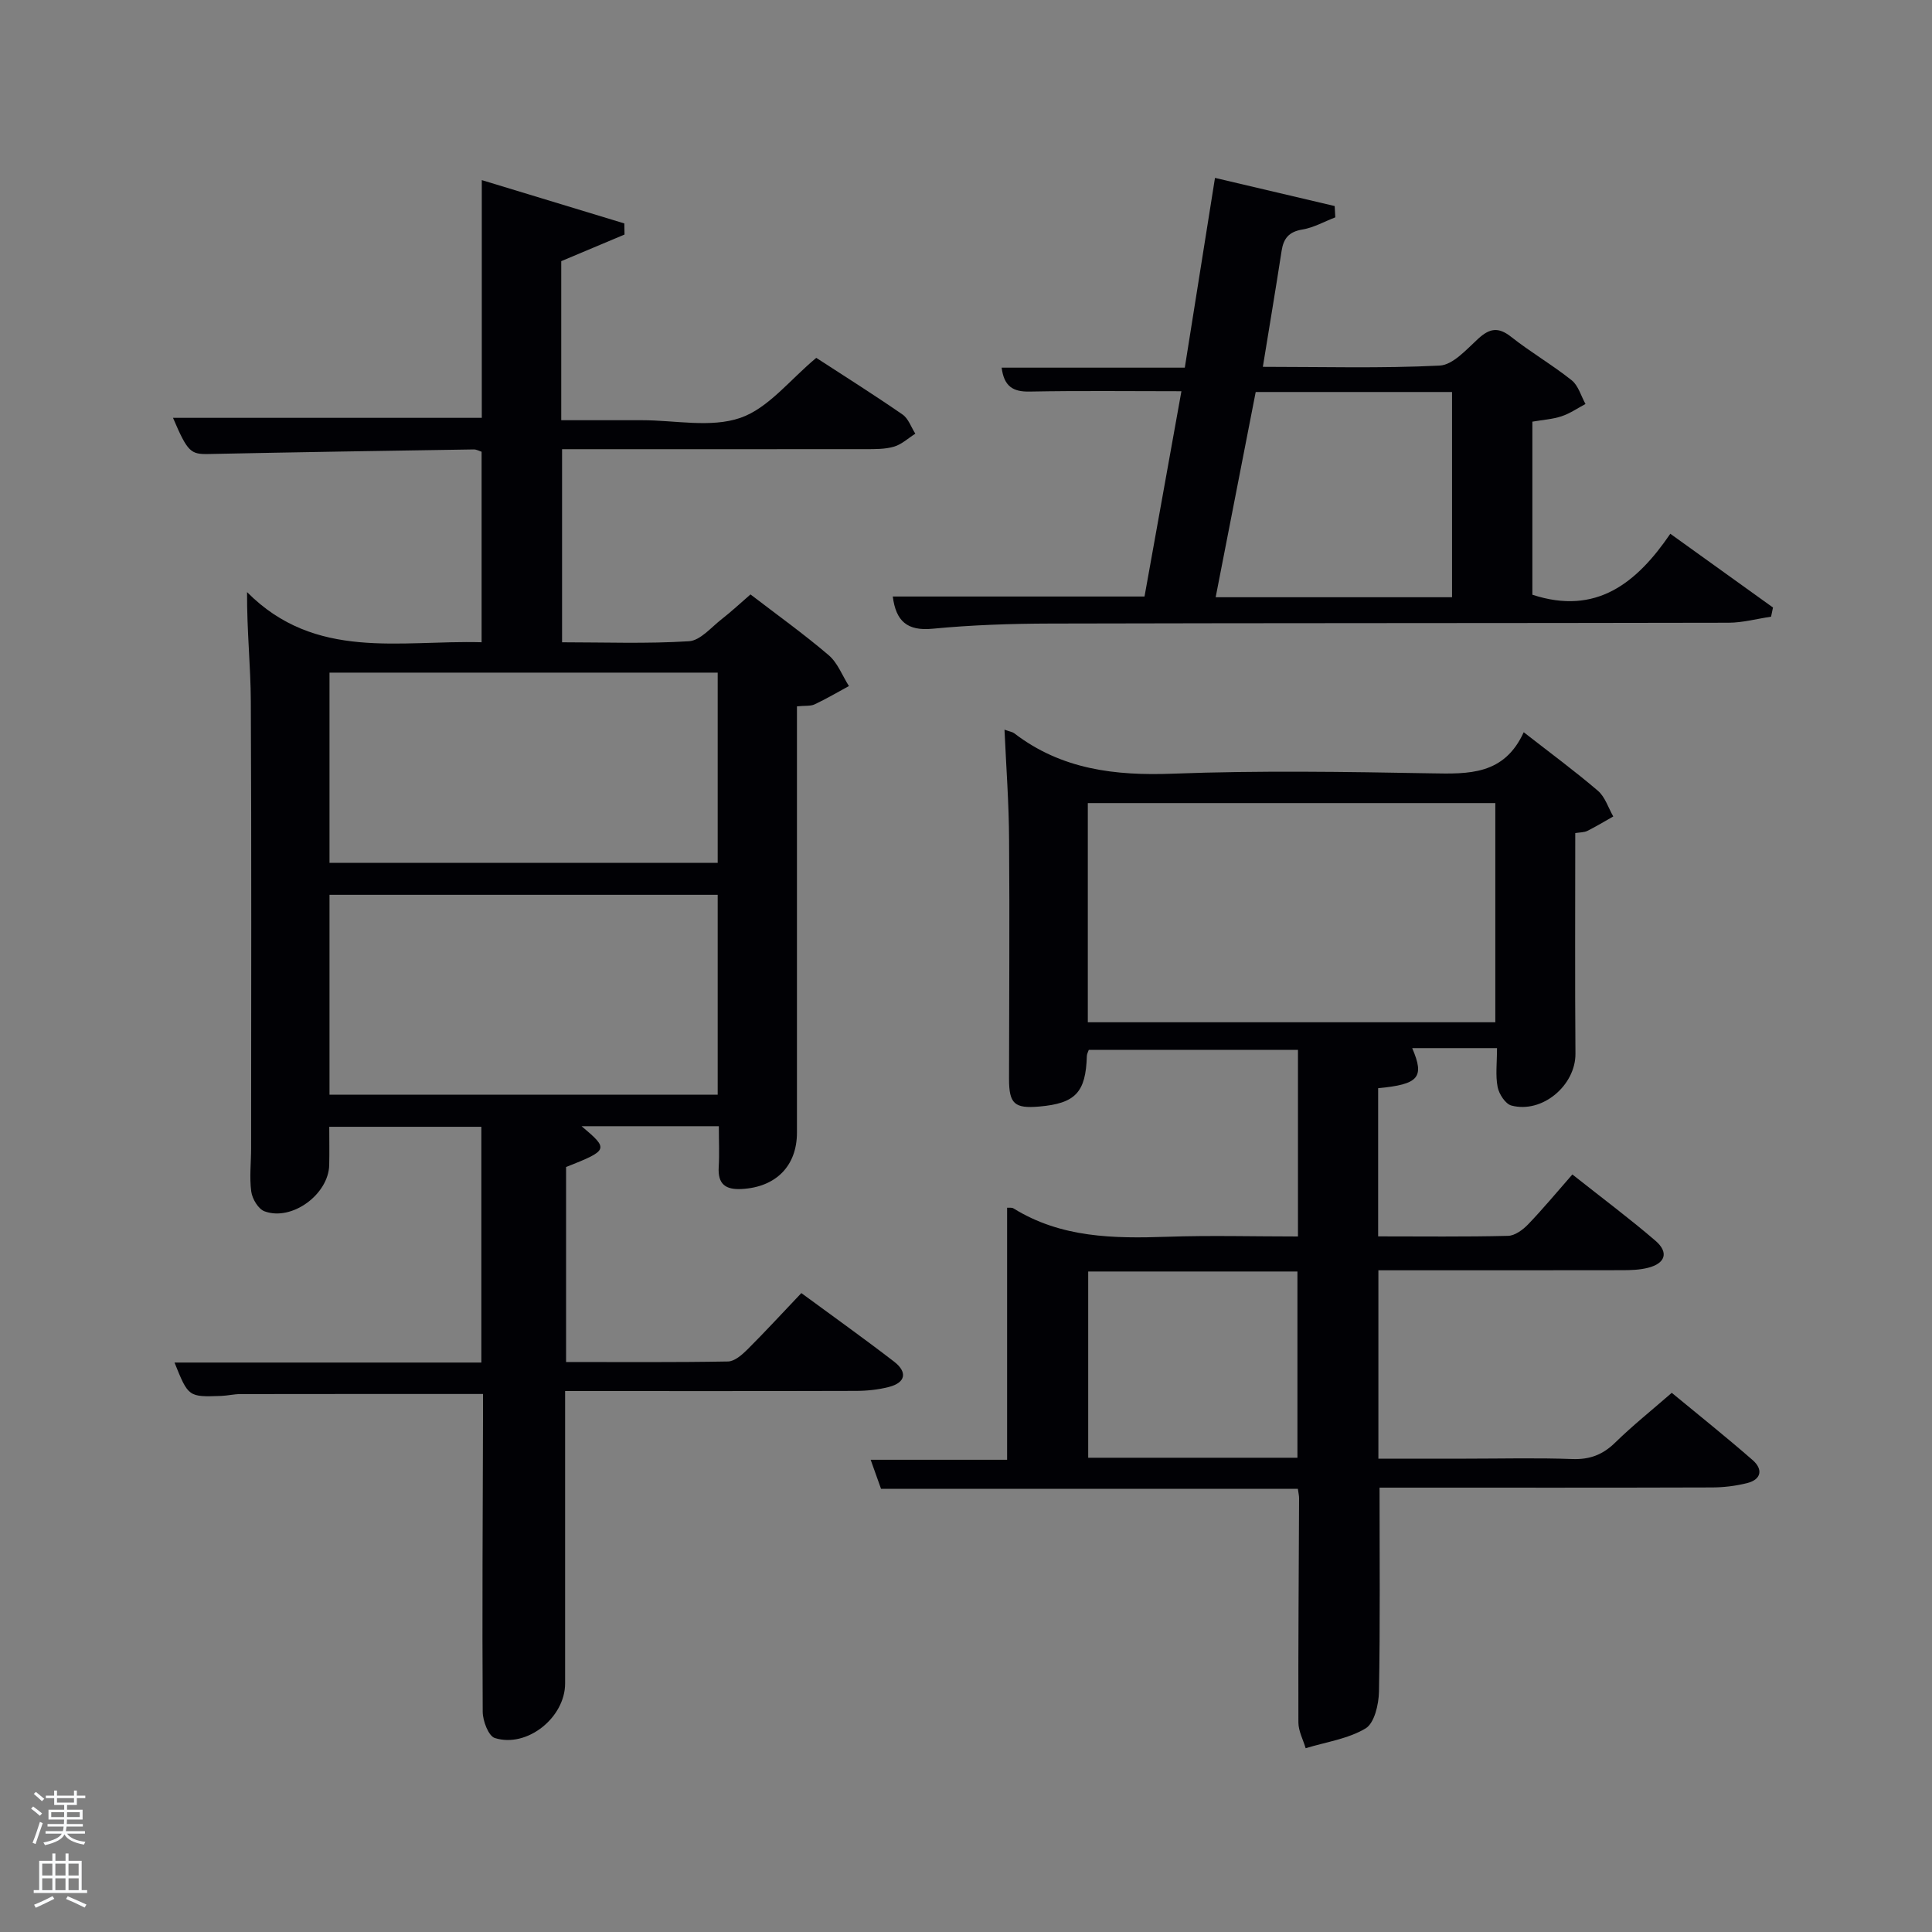 <svg enable-background="new 0 0 400 400" viewBox="0 0 400 400" xmlns="http://www.w3.org/2000/svg"><rect x="0" y="0" width="400" height="400" fill="#808080" stroke="none"/><path d="m6.44 374.46.42-.45c.65.47 1.27.95 1.85 1.44l-.45.49c-.65-.56-1.25-1.06-1.82-1.48m.93 7.33-.63-.26c.55-1.36 1.05-2.8 1.52-4.33.19.1.38.19.59.27-.46 1.29-.95 2.73-1.48 4.32m-.38-10.38.44-.42c.43.34 1.01.82 1.74 1.44l-.49.49c-.53-.51-1.09-1.01-1.69-1.51m2.5.35h1.72v-1.04h.59v1.04h3.52v-1.04h.59v1.04h1.75v.53h-1.75v1.42h-2.03v.97h3.22v2.03h-3.24c0 .35-.01.66-.03.93h3.32v.53h-3.37c-.03.27-.08.58-.15.94h3.96v.53h-3.71c.67.92 1.93 1.48 3.79 1.68-.13.24-.23.44-.29.59-2.13-.38-3.48-1.08-4.04-2.12-.43.97-1.77 1.72-4.03 2.23-.09-.19-.2-.37-.33-.55 2.1-.42 3.37-1.03 3.81-1.83h-3.36v-.53h3.58c.08-.29.13-.61.16-.94h-3.33v-.53h3.39c.02-.27.04-.58.04-.93h-3.23v-2.03h3.25v-.97h-2.07v-1.42h-1.73zm1.12 3.44v1h2.65c.01-.3.02-.44.02-.4v-.25-.35zm1.19-2h3.52v-.91h-3.52zm4.71 2h-2.63v.59c0 .15-.01.28-.01.4h2.64z" fill="#fafbfc"/><path d="m13.56 383.74h.63v1.52h2.72v6.07h1.13v.6h-11.06v-.6h1.13v-6.07h2.73v-1.52h.63v1.52h2.1v-1.52zm-2.69 8.83.38.56c-1.24.63-2.53 1.25-3.85 1.85-.1-.21-.21-.42-.34-.63 1.36-.55 2.63-1.15 3.81-1.78m-2.13-4.27h2.1v-2.45h-2.1zm0 3.04h2.1v-2.46h-2.1zm2.72-3.04h2.1v-2.45h-2.1zm0 3.04h2.1v-2.46h-2.1zm6.07 3.6c-1.41-.71-2.7-1.3-3.86-1.78l.35-.56c1.45.62 2.75 1.19 3.88 1.72zm-1.25-9.09h-2.1v2.45h2.1zm-2.09 5.49h2.1v-2.46h-2.1z" fill="#fafbfc"/><g fill="#010105"><path d="m148.83 233.17c-9.72 0-18.97 0-28.42 0 5.67 4.77 5.6 4.96-3.21 8.45v40.37c11.3 0 22.41.09 33.52-.11 1.37-.02 2.92-1.39 4.03-2.49 3.65-3.64 7.14-7.44 11.16-11.67 6.49 4.77 12.94 9.37 19.21 14.2 2.76 2.13 2.45 4.33-1.1 5.24-2.22.57-4.58.81-6.88.81-19.82.06-39.63.03-60.14.03v5.55c0 18.33.01 36.67 0 55 0 7.04-7.87 13.39-14.55 11.29-1.31-.41-2.5-3.54-2.51-5.42-.12-20.16 0-40.33.06-60.49.01-1.79 0-3.59 0-5.32-17.03 0-33.63-.01-50.23.02-1.32 0-2.64.33-3.96.38-6.81.24-6.81.22-9.68-6.91h63.53c0-16.43 0-32.48 0-48.81-10.33 0-20.57 0-31.49 0 0 2.71.05 5.31-.01 7.91-.13 6.07-7.72 11.68-13.39 9.59-1.29-.47-2.55-2.58-2.75-4.09-.4-2.94-.03-5.98-.03-8.98.01-30.83.09-61.67-.06-92.5-.03-7.25-.82-14.49-.78-22.63 14.14 14.25 31.63 9.92 48.56 10.38 0-13.3 0-26.24 0-39.44-.43-.13-1.03-.49-1.63-.48-18.31.28-36.62.57-54.93.95-3.67.07-4.31-.41-7.33-7.49h63.93c0-15.94 0-32.02 0-49.22 10.29 3.13 19.9 6.05 29.51 8.97.01.77.02 1.54.04 2.3-4.28 1.8-8.56 3.6-13.1 5.51v32.93h11.73 5c6.83 0 14.23 1.62 20.34-.48 5.81-2 10.27-7.9 15.73-12.43 5.71 3.71 11.87 7.59 17.86 11.73 1.22.84 1.78 2.62 2.65 3.97-1.46.92-2.81 2.21-4.4 2.68-1.86.55-3.94.52-5.92.52-20.81.02-41.63.01-62.82.01v39.98c8.75 0 17.54.33 26.28-.22 2.36-.15 4.61-2.9 6.8-4.6 1.96-1.52 3.78-3.23 5.93-5.09 5.5 4.22 11.03 8.18 16.19 12.58 1.86 1.59 2.82 4.23 4.19 6.39-2.36 1.28-4.67 2.65-7.1 3.79-.85.4-1.96.24-3.66.41v5.25 83c0 6.93-4.37 11.29-11.41 11.68-3.38.19-5-1-4.79-4.54.16-2.63.03-5.29.03-8.46zm-80.61-6.52h80.37c0-14.07 0-27.78 0-41.39-26.99 0-53.57 0-80.37 0zm0-48.01h80.37c0-13.4 0-26.45 0-39.38-26.99 0-53.57 0-80.37 0z"/><path d="m207.97 151.07c1.13.41 1.66.47 2.02.75 9.77 7.49 20.86 8.82 32.87 8.36 17.8-.67 35.65-.39 53.48-.07 7.74.14 15.07.38 19.13-8.51 5.51 4.3 10.59 8.04 15.37 12.13 1.48 1.27 2.14 3.51 3.17 5.31-1.78 1-3.53 2.07-5.35 2.98-.68.34-1.54.3-2.52.46 0 15.4-.08 30.54.04 45.67.05 6.51-6.82 12.44-13.26 10.74-1.24-.33-2.57-2.38-2.85-3.83-.47-2.39-.13-4.93-.13-8.06-3.16 0-6.1 0-9.04 0-2.8 0-5.6 0-8.52 0 2.61 6.07 1.38 7.5-7.05 8.3v30.68c9.01 0 17.96.11 26.89-.11 1.41-.03 3.06-1.24 4.14-2.36 3.12-3.24 5.99-6.72 9.18-10.35 6.41 5.07 11.96 9.21 17.2 13.72 2.81 2.42 2.07 4.7-1.56 5.61-1.74.44-3.62.49-5.43.49-16.66.03-33.31.02-50.37.02v39h18.18c7.33 0 14.67-.19 21.99.08 3.62.13 6.31-.91 8.87-3.42 3.56-3.48 7.46-6.6 11.7-10.29 5.63 4.65 11.3 9.17 16.76 13.94 2.14 1.87 1.84 4-1.16 4.75-2.39.6-4.91.9-7.38.9-21.16.07-42.32.04-63.48.04-1.79 0-3.58 0-5.24 0 0 14.39.14 28.33-.12 42.25-.05 2.64-.95 6.51-2.77 7.6-3.65 2.18-8.22 2.82-12.41 4.1-.52-1.77-1.49-3.54-1.5-5.31-.05-15.49.08-30.99.14-46.48 0-.48-.12-.97-.25-1.91-28.72 0-57.46 0-86.3 0-.74-2.06-1.33-3.74-2.15-6.02h28.25c0-17.71 0-34.91 0-52.18.38.03.96-.09 1.33.14 9.84 6.1 20.72 6.25 31.79 5.87 8.94-.31 17.9-.06 27.1-.06 0-13.07 0-25.67 0-38.64-14.38 0-28.76 0-43.31 0-.13.39-.38.83-.4 1.28-.22 7.53-2.36 9.81-9.87 10.46-5.11.44-6.24-.57-6.24-5.72.01-16.5.14-32.99.01-49.49-.03-7.45-.59-14.91-.95-22.82zm17.25 60.58h84.37c0-15.4 0-30.44 0-45.38-28.32 0-56.24 0-84.37 0zm43.4 90.16c0-13.2 0-25.9 0-38.56-14.64 0-28.89 0-43.32 0v38.56z"/><path d="m184.84 123.5h52.12c2.44-13.6 4.99-27.78 7.64-42.5-10.84 0-21.13-.13-31.42.07-3.44.07-5.3-1.05-5.8-4.95h37.92c2.09-13.15 4.11-25.86 6.25-39.29 8.47 1.99 16.63 3.91 24.78 5.83.04.78.09 1.56.13 2.34-2.27.87-4.47 2.13-6.82 2.52-2.78.46-3.9 1.83-4.3 4.43-1.21 7.85-2.53 15.68-3.88 24 12.37 0 24.51.34 36.61-.26 2.75-.14 5.55-3.34 7.95-5.54 2.37-2.17 4.17-2.52 6.83-.42 4.04 3.19 8.53 5.8 12.55 9 1.38 1.1 1.93 3.25 2.86 4.91-1.64.87-3.2 1.96-4.94 2.54-1.86.62-3.88.74-6.06 1.12v35.83c13.25 4.35 21.63-2.46 28.56-12.62 7.45 5.35 14.36 10.31 21.26 15.27-.13.63-.26 1.27-.4 1.9-2.93.43-5.85 1.24-8.78 1.25-46.8.1-93.59.05-140.39.17-8.14.02-16.31.29-24.41 1.07-5.31.52-7.61-1.6-8.26-6.67zm66.85.15h48.94c0-14.38 0-28.4 0-42.49-13.64 0-26.91 0-40.65 0-2.76 14.14-5.5 28.21-8.29 42.49z"/></g></svg>